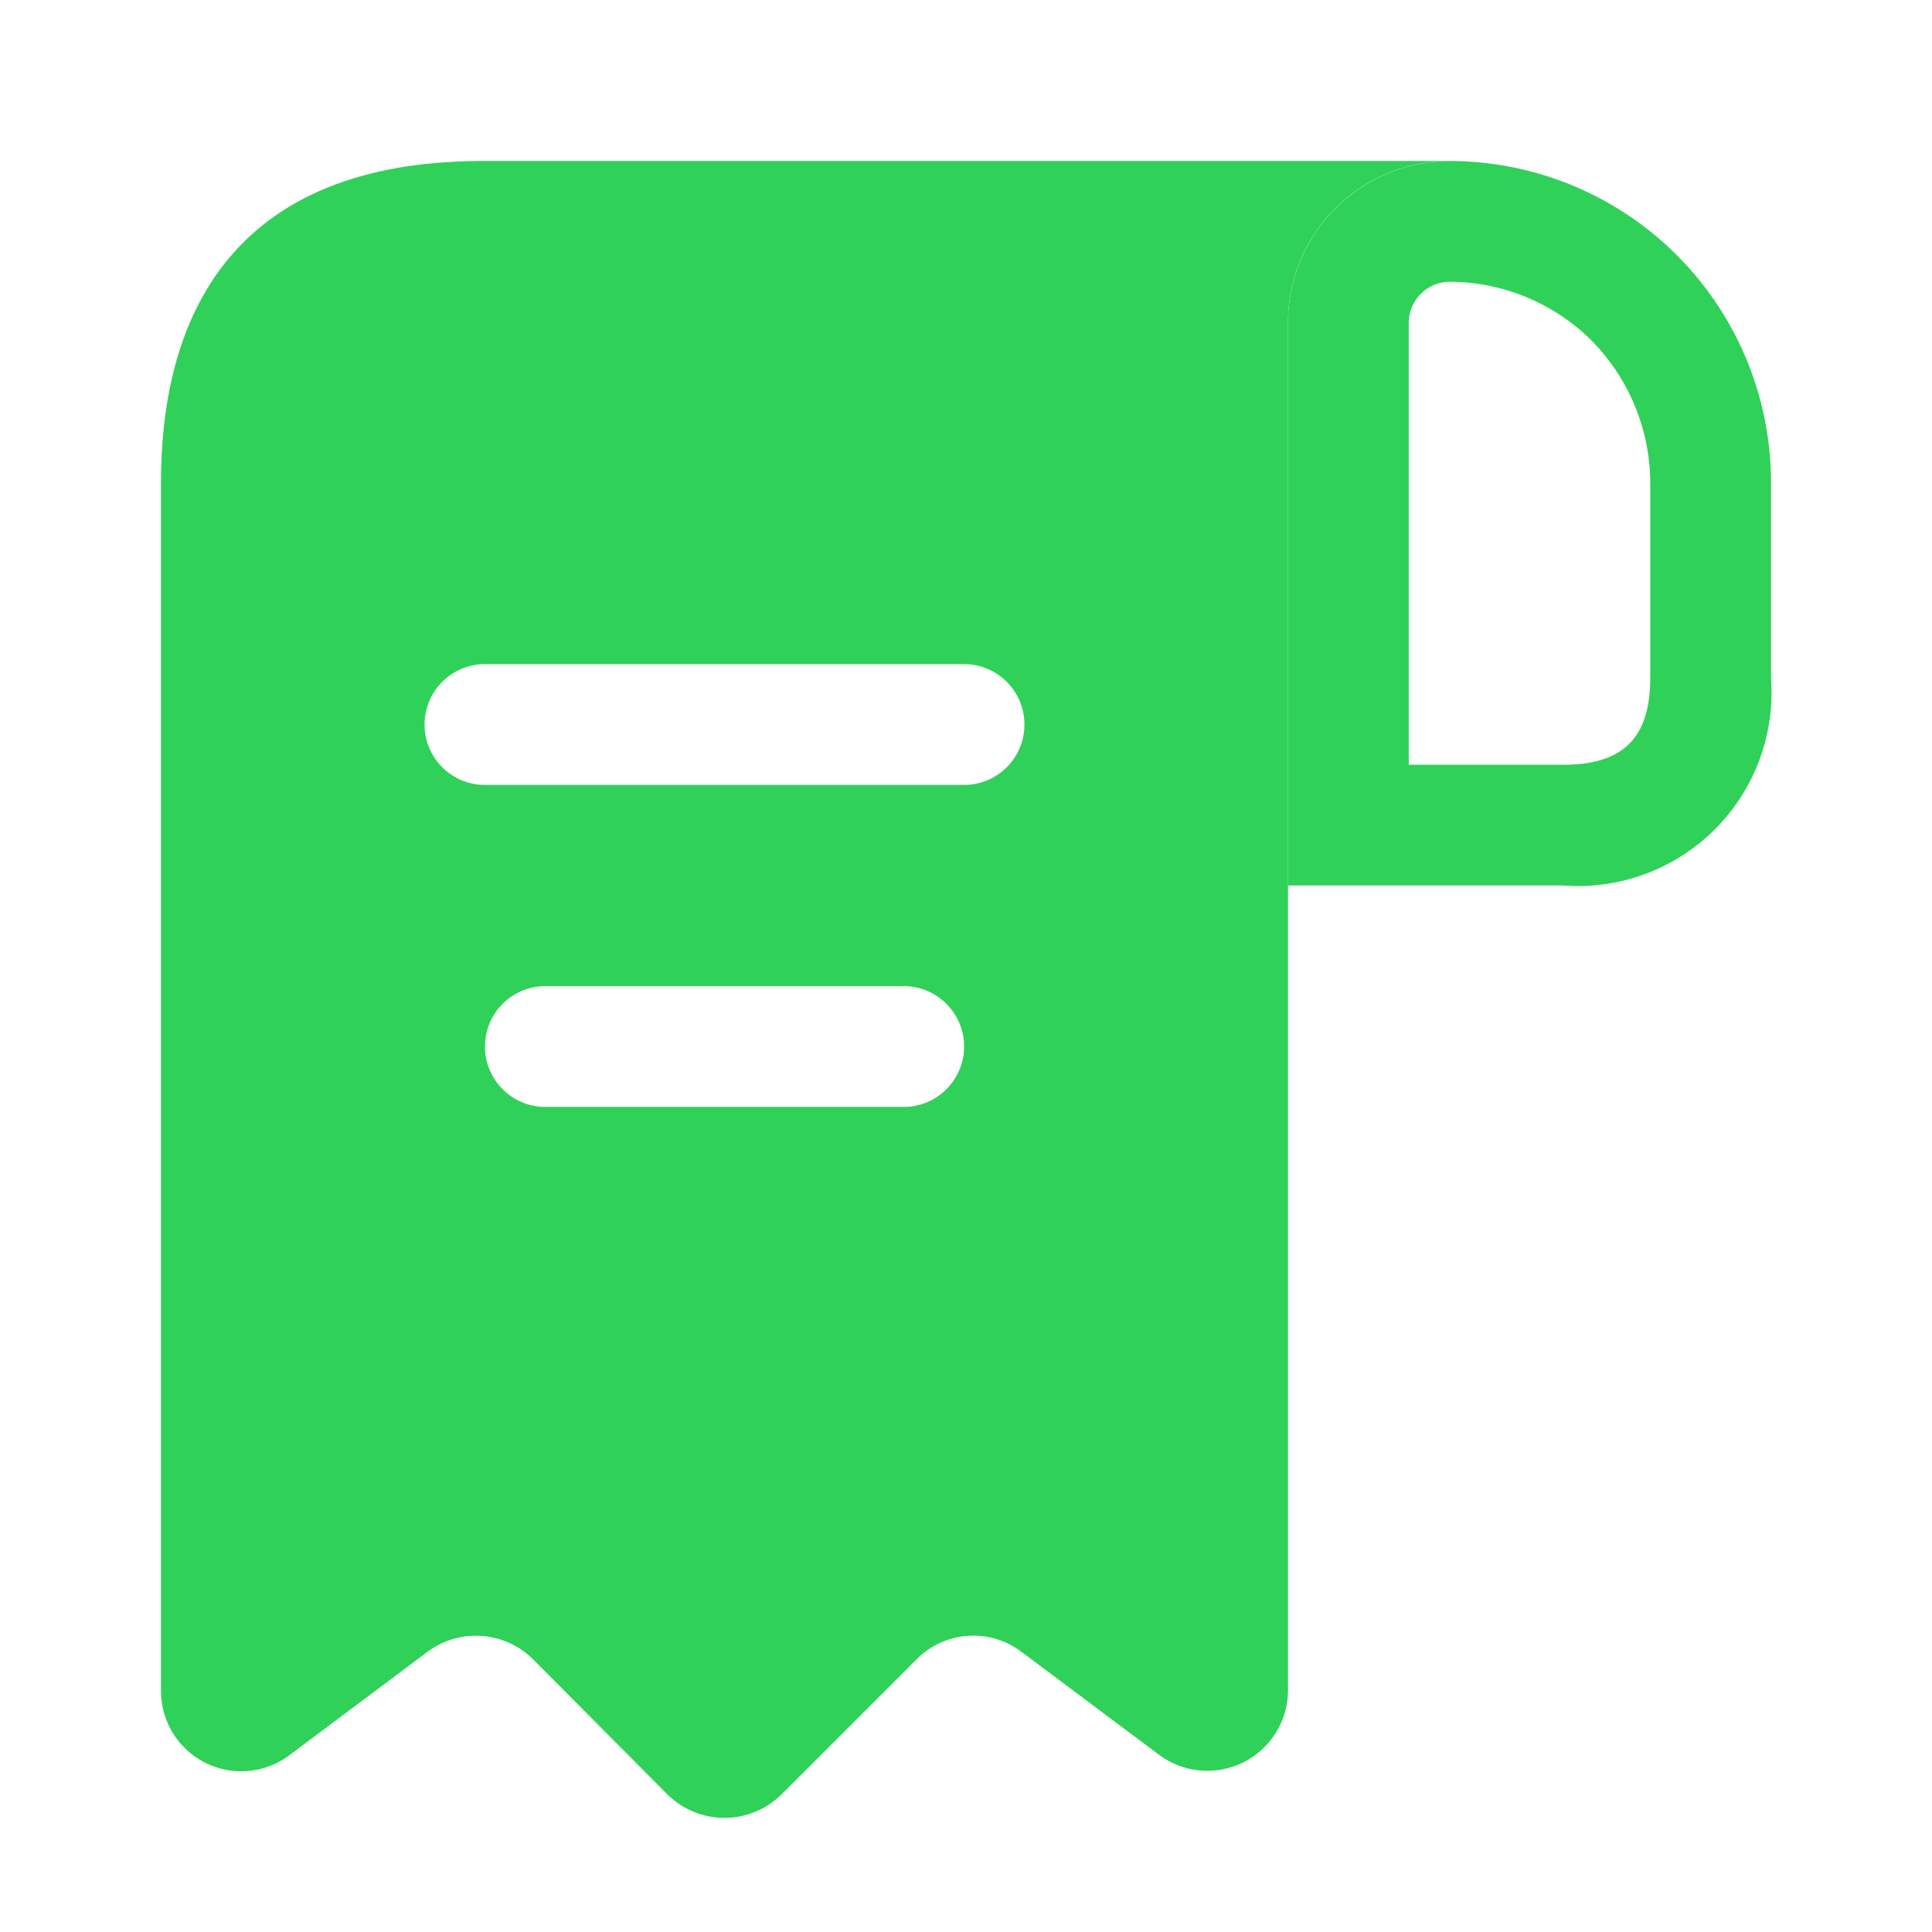 <svg xmlns="http://www.w3.org/2000/svg" width="30" height="30" viewBox="0 0 30 30"><defs><style>.a{fill:none;opacity:0;}.b{fill:#30d158;}</style></defs><g transform="translate(-108 -444)"><g transform="translate(108 444)"><path class="a" d="M0,0H30V30H0Z"/><path class="b" d="M6.25,0H5C1.25,0,0,2.237,0,5V23.75a1.246,1.246,0,0,0,2,1l2.137-1.6a1.259,1.259,0,0,1,1.65.125l2.075,2.087a1.26,1.26,0,0,0,1.775,0l2.1-2.1a1.239,1.239,0,0,1,1.625-.112l2.138,1.6a1.253,1.253,0,0,0,2-1V2.5A2.507,2.507,0,0,1,20,0Zm5.313,14.688H5.938a.938.938,0,0,1,0-1.875h5.625a.938.938,0,0,1,0,1.875Zm.938-5H5A.938.938,0,0,1,5,7.813h7.5a.938.938,0,0,1,0,1.875Z" transform="translate(2.5 2.5)"/><path class="b" d="M2.513,0V1.875a3.146,3.146,0,0,1,2.188.9A3.164,3.164,0,0,1,5.625,5V8.025c0,.925-.412,1.35-1.35,1.35h-2.4V2.513a.64.64,0,0,1,.638-.638Zm0,0A2.513,2.513,0,0,0,0,2.513V11.25H4.275A3.006,3.006,0,0,0,7.5,8.025V5A4.993,4.993,0,0,0,2.513,0Z" transform="translate(20 2.5)"/></g></g></svg>
